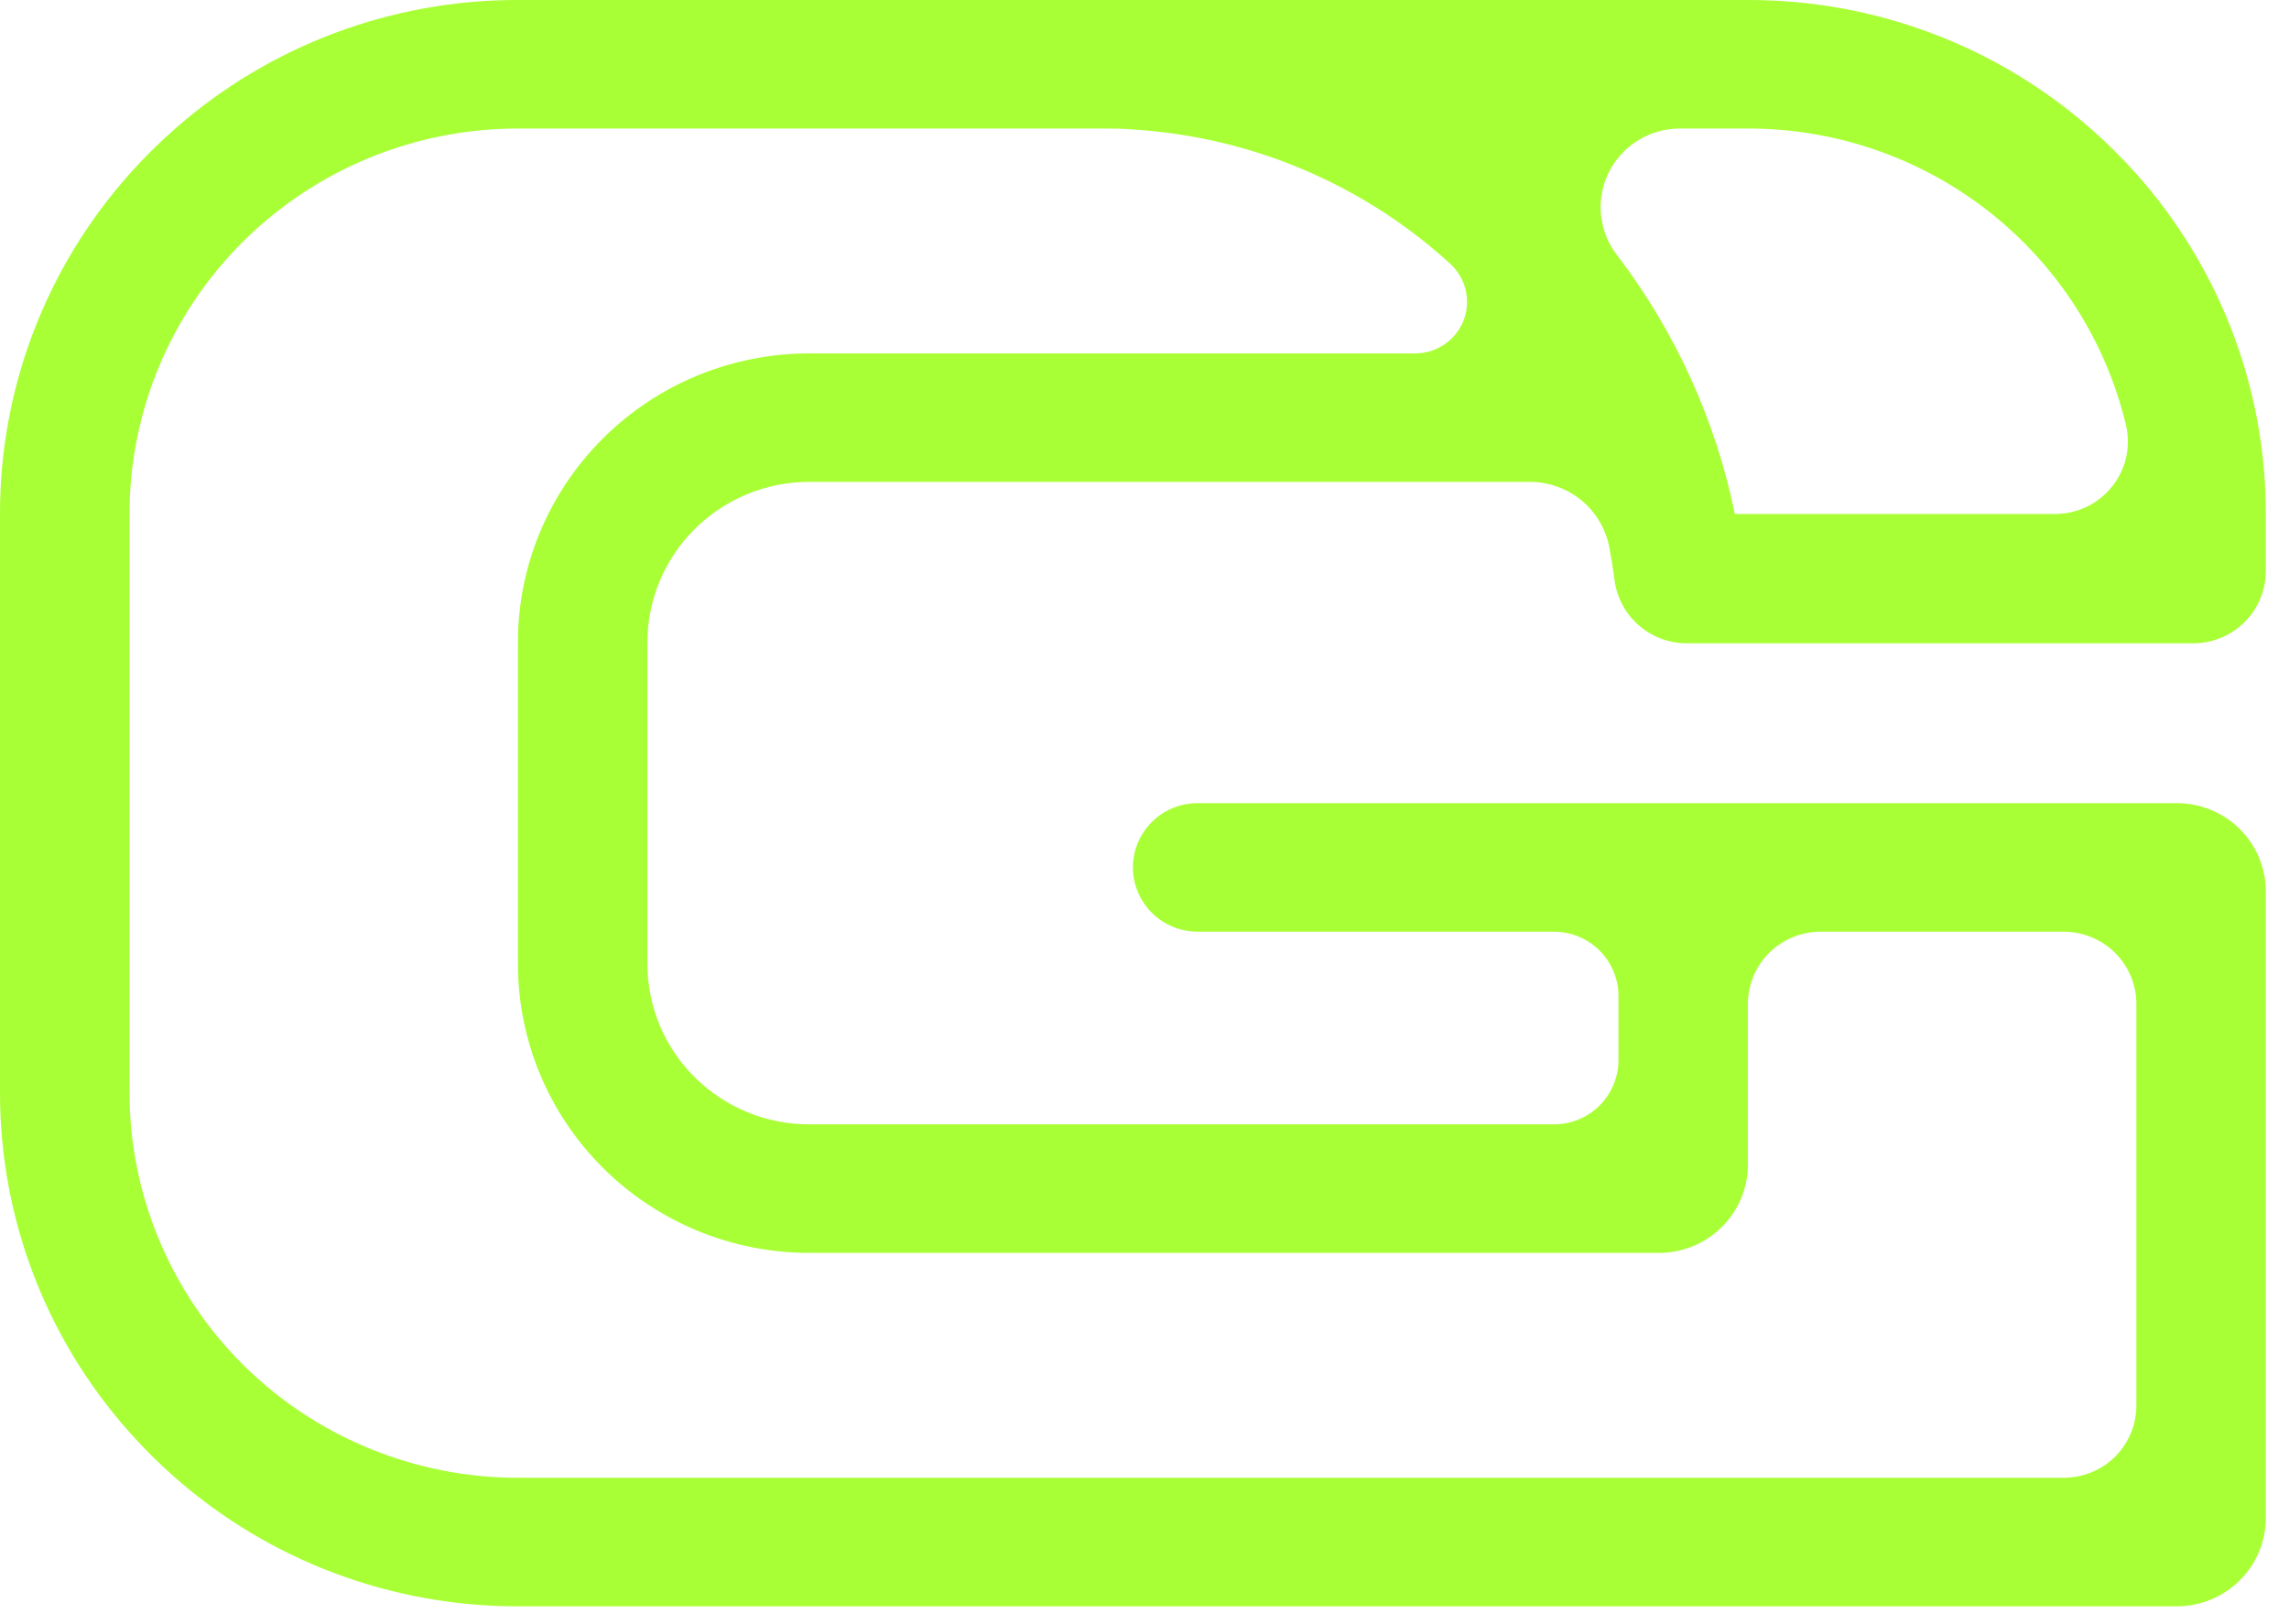 <svg width="31" height="22" viewBox="0 0 31 22" fill="none" xmlns="http://www.w3.org/2000/svg">
<path d="M29.481 10.879H16.22C15.988 10.879 15.764 10.97 15.6 11.134C15.436 11.297 15.343 11.518 15.343 11.749C15.343 11.98 15.436 12.201 15.6 12.365C15.764 12.528 15.988 12.62 16.22 12.62H21.042C21.275 12.62 21.498 12.711 21.662 12.874C21.826 13.038 21.919 13.259 21.919 13.49V14.36C21.919 14.591 21.826 14.812 21.662 14.976C21.498 15.139 21.275 15.23 21.042 15.23H10.96C10.378 15.23 9.821 15.001 9.41 14.593C8.998 14.185 8.768 13.632 8.768 13.055V8.703C8.768 8.126 8.998 7.573 9.41 7.165C9.821 6.757 10.378 6.527 10.96 6.527H20.72C20.972 6.528 21.217 6.615 21.412 6.773C21.607 6.932 21.741 7.152 21.792 7.398C21.82 7.546 21.844 7.694 21.864 7.844C21.892 8.082 22.006 8.303 22.186 8.463C22.366 8.624 22.6 8.713 22.842 8.714H29.7C29.962 8.714 30.213 8.611 30.398 8.427C30.582 8.244 30.686 7.995 30.686 7.735V6.962C30.689 5.266 30.065 3.627 28.933 2.356C28.739 2.139 28.532 1.933 28.313 1.741C27.032 0.616 25.382 -0.003 23.672 2.49052e-05H7.014C5.305 -0.003 3.654 0.616 2.374 1.741C2.155 1.933 1.947 2.139 1.754 2.356C0.621 3.627 -0.003 5.266 9.71794e-06 6.962V14.795C-0.003 16.492 0.621 18.131 1.754 19.401C1.947 19.619 2.155 19.825 2.374 20.017C3.654 21.141 5.305 21.761 7.014 21.758H29.481C29.801 21.758 30.107 21.632 30.333 21.407C30.559 21.183 30.686 20.878 30.686 20.561V12.075C30.686 11.758 30.559 11.454 30.333 11.229C30.107 11.005 29.801 10.879 29.481 10.879ZM23.672 1.741C24.857 1.74 26.008 2.137 26.937 2.867C27.866 3.597 28.52 4.617 28.793 5.761C28.826 5.905 28.826 6.053 28.794 6.197C28.761 6.34 28.697 6.474 28.605 6.589C28.513 6.705 28.397 6.798 28.264 6.863C28.131 6.927 27.985 6.961 27.837 6.962H23.495C23.237 5.7 22.698 4.511 21.919 3.481L21.904 3.462C21.78 3.304 21.704 3.116 21.683 2.918C21.662 2.719 21.698 2.519 21.785 2.34C21.873 2.161 22.01 2.01 22.18 1.904C22.35 1.798 22.547 1.741 22.747 1.741H23.672ZM10.96 4.787C9.913 4.787 8.91 5.199 8.17 5.934C7.43 6.668 7.014 7.664 7.014 8.703V13.055C7.014 14.093 7.43 15.089 8.17 15.824C8.91 16.558 9.913 16.971 10.96 16.971H22.467C22.787 16.971 23.093 16.845 23.319 16.62C23.545 16.396 23.672 16.092 23.672 15.774V13.599C23.672 13.339 23.776 13.09 23.961 12.906C24.146 12.723 24.397 12.62 24.659 12.62H27.947C28.208 12.62 28.459 12.723 28.644 12.906C28.829 13.09 28.933 13.339 28.933 13.599V19.038C28.933 19.167 28.908 19.294 28.858 19.413C28.809 19.532 28.736 19.64 28.645 19.731C28.553 19.822 28.444 19.894 28.324 19.943C28.205 19.992 28.076 20.017 27.947 20.017H7.014C5.619 20.017 4.281 19.467 3.294 18.488C2.308 17.508 1.754 16.18 1.754 14.795V6.962C1.754 5.578 2.308 4.249 3.294 3.27C4.281 2.291 5.619 1.741 7.014 1.741H14.92C15.06 1.741 15.203 1.741 15.343 1.754C16.942 1.852 18.458 2.494 19.637 3.57C19.742 3.665 19.816 3.789 19.849 3.925C19.882 4.062 19.873 4.206 19.823 4.337C19.772 4.468 19.683 4.582 19.566 4.662C19.45 4.742 19.312 4.786 19.17 4.787H10.96Z" fill="#A9FF35"/>
</svg>
